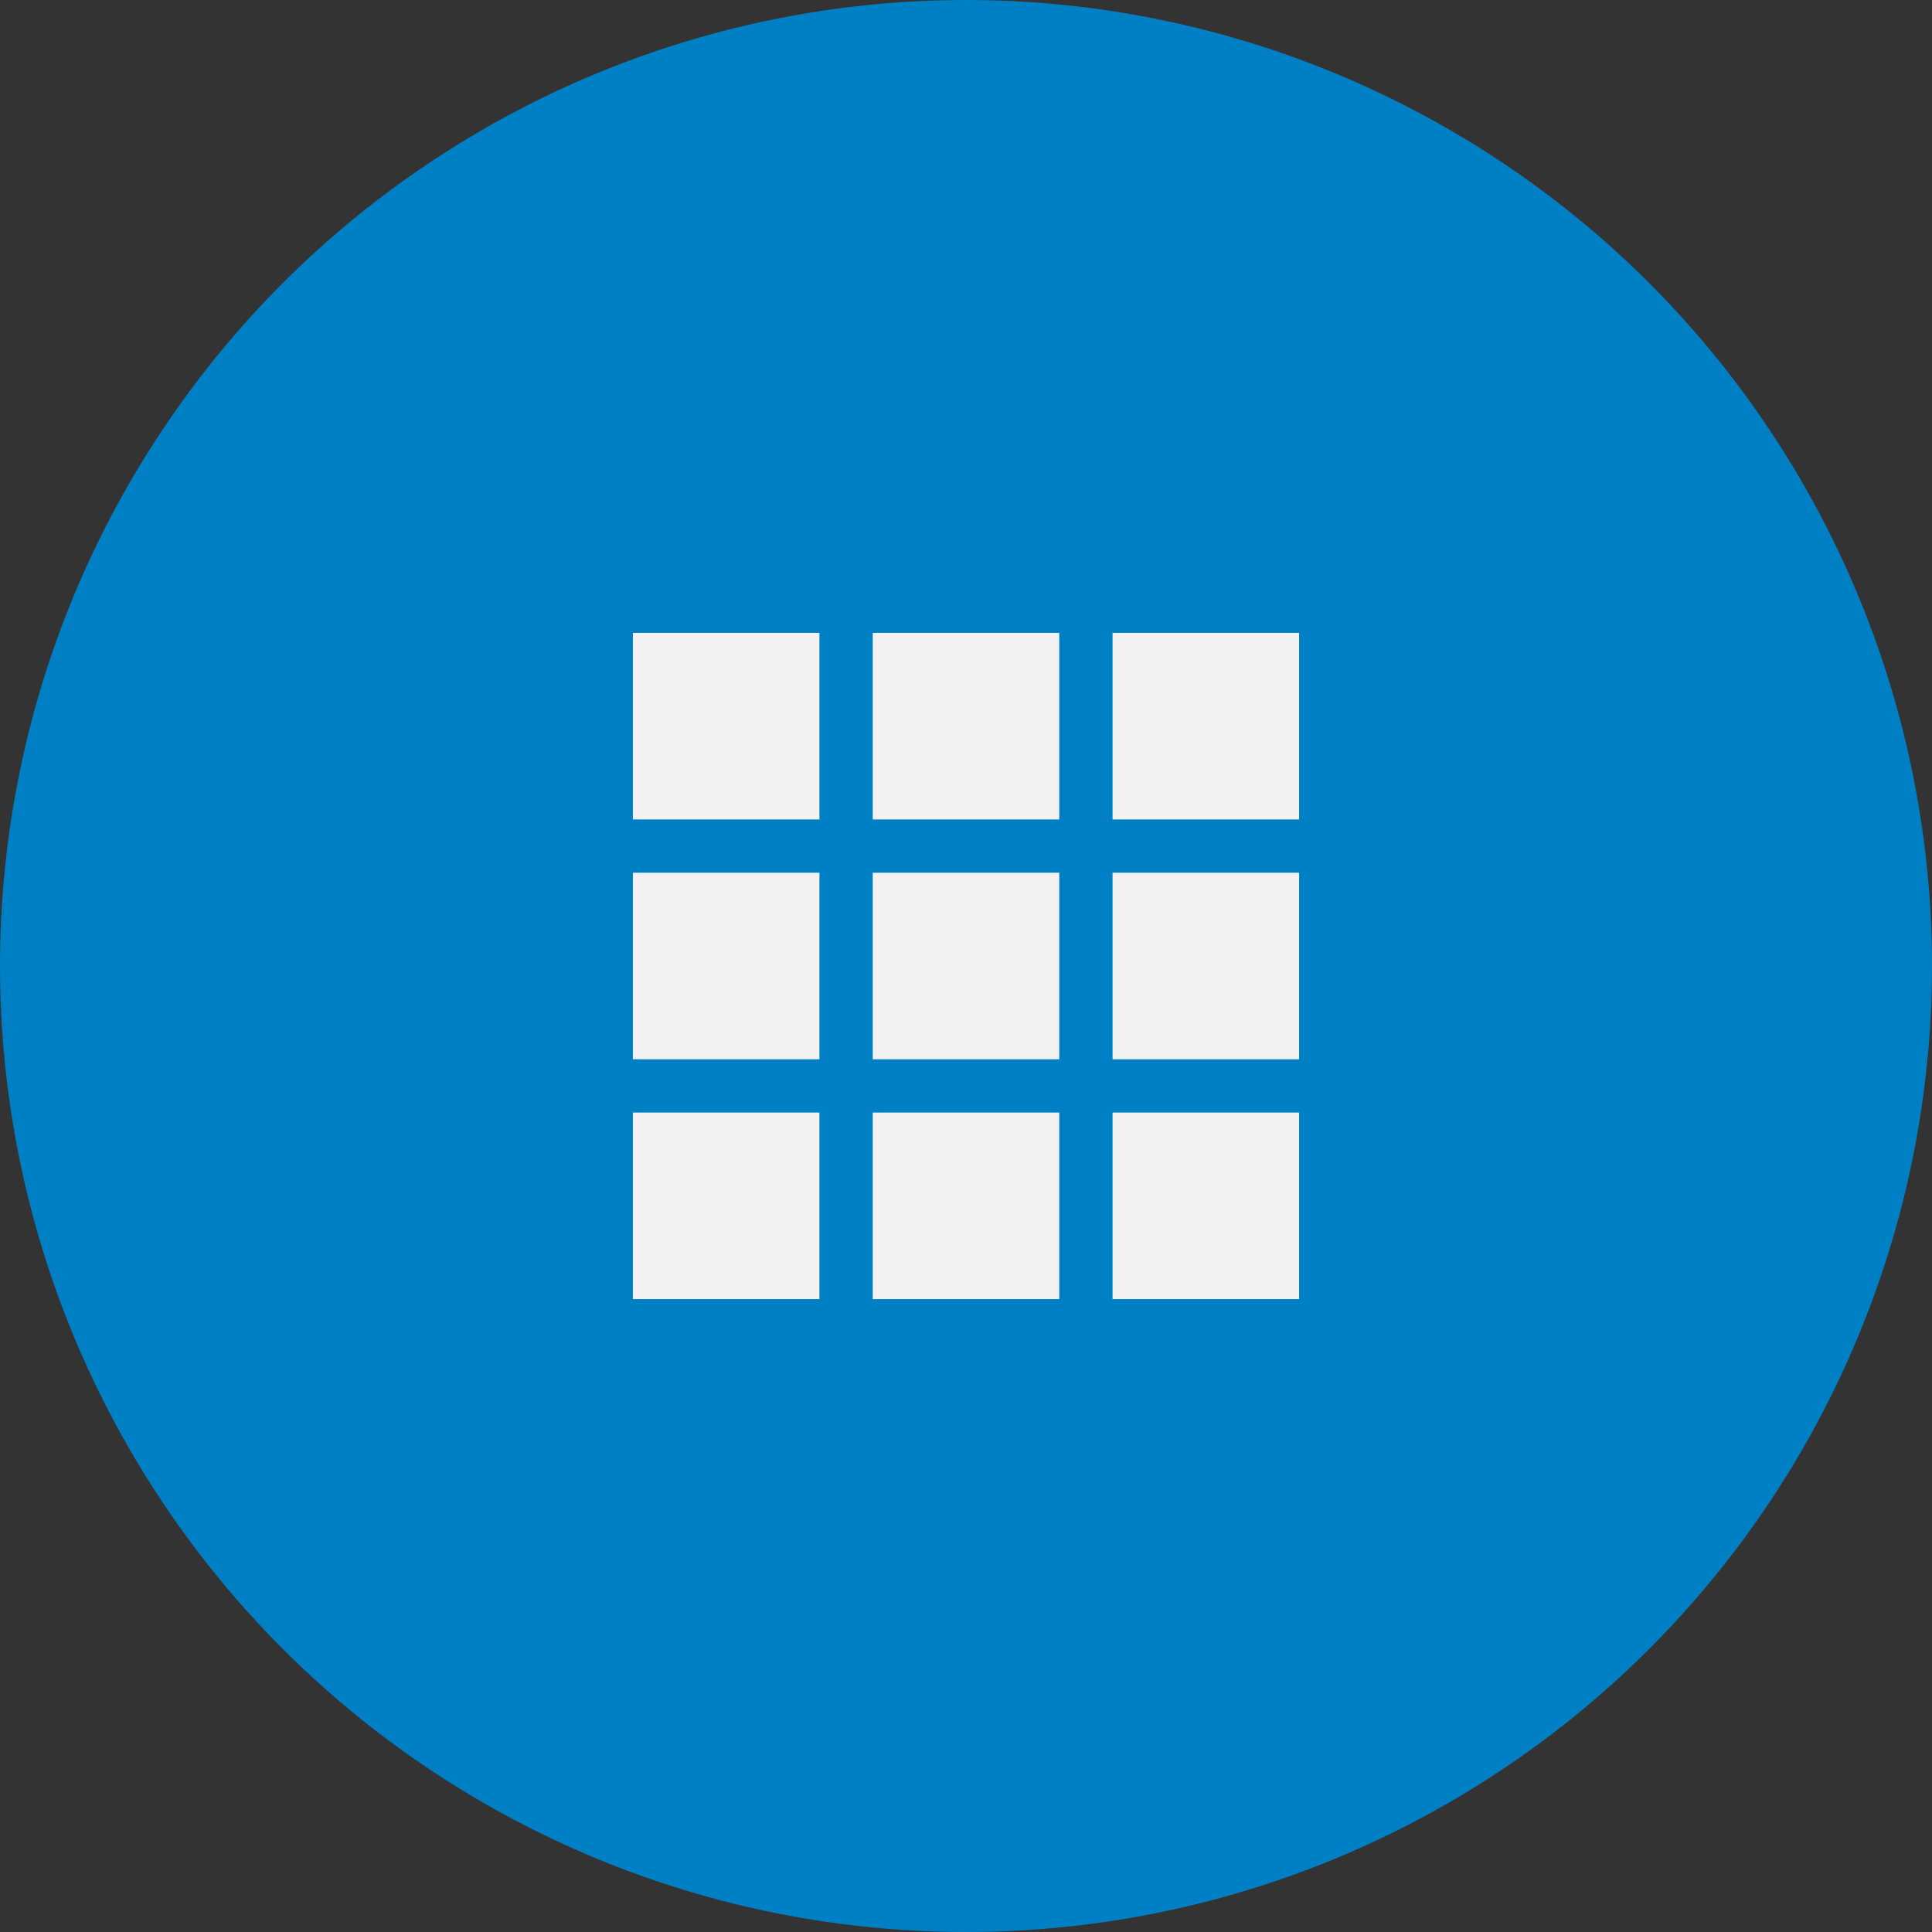 <?xml version="1.0" encoding="UTF-8"?>
<svg id="_圖層_2" data-name="圖層 2" xmlns="http://www.w3.org/2000/svg" viewBox="0 0 58 58">
  <rect x="0" y="0" width="58" height="58" fill="#333333" stroke="none"/>
  <defs>
    <style>
      .cls-1 {
        fill: #0080c4;
      }

      .cls-2 {
        fill: #f2f2f2;
      }
    </style>
  </defs>
  <g id="_圖層_1-2" data-name="圖層 1">
    <g>
      <circle class="cls-1" cx="29" cy="29" r="29"/>
      <g>
        <rect class="cls-2" x="19" y="19" width="5.6" height="5.6"/>
        <rect class="cls-2" x="26.2" y="19" width="5.6" height="5.6"/>
        <rect class="cls-2" x="33.4" y="19" width="5.6" height="5.6"/>
        <rect class="cls-2" x="19" y="26.2" width="5.6" height="5.6"/>
        <rect class="cls-2" x="26.2" y="26.2" width="5.6" height="5.6"/>
        <rect class="cls-2" x="33.4" y="26.2" width="5.6" height="5.6"/>
        <rect class="cls-2" x="19" y="33.4" width="5.6" height="5.6"/>
        <rect class="cls-2" x="26.2" y="33.4" width="5.6" height="5.6"/>
        <rect class="cls-2" x="33.4" y="33.4" width="5.6" height="5.6"/>
      </g>
    </g>
  </g>
</svg>